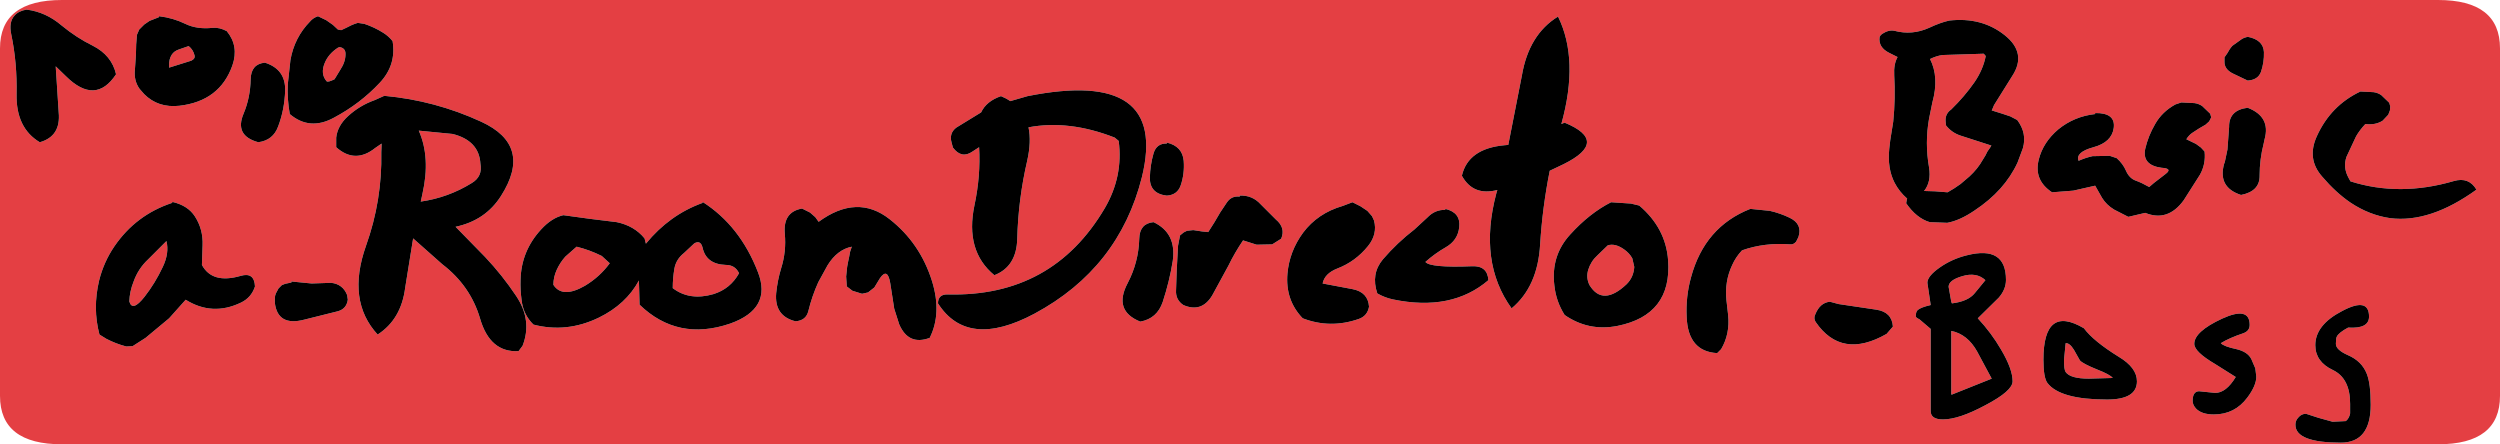 <?xml version="1.0" encoding="UTF-8" standalone="no"?>
<svg xmlns:ffdec="https://www.free-decompiler.com/flash" xmlns:xlink="http://www.w3.org/1999/xlink" ffdec:objectType="shape" height="67.0px" width="377.0px" xmlns="http://www.w3.org/2000/svg">
  <g transform="matrix(1.0, 0.0, 0.0, 1.0, 0.0, 0.0)">
    <path d="M367.65 0.0 Q377.0 0.0 377.0 7.3 L377.0 59.7 Q377.0 67.0 367.65 67.0 L9.35 67.0 Q0.0 67.0 0.0 59.7 L0.0 7.3 Q0.0 0.0 9.35 0.0 L367.65 0.0 M17.25 37.15 Q15.65 39.5 14.95 42.3 13.95 46.5 15.0 50.45 L16.05 51.1 Q17.5 51.85 19.05 52.25 L20.0 52.2 21.95 50.95 25.5 48.0 28.0 45.2 Q32.0 47.7 36.3 45.65 37.9 44.9 38.45 43.2 38.35 41.0 36.3 41.6 32.0 42.85 30.45 39.95 L30.55 37.0 Q30.65 34.6 29.4 32.65 28.35 31.0 26.0 30.45 L25.95 30.6 Q20.5 32.4 17.25 37.15 M19.5 45.45 Q19.55 43.95 20.15 42.45 20.85 40.5 22.35 39.1 L25.0 36.45 25.1 36.35 Q25.55 38.15 24.55 40.25 23.4 42.7 21.8 44.75 19.95 47.1 19.5 45.45 M17.5 11.2 Q16.85 8.35 14.0 6.9 11.55 5.7 9.3 3.85 6.9 1.8 4.0 1.45 2.8 1.65 2.2 2.35 1.3 3.3 1.7 5.2 2.6 9.5 2.5 14.2 2.4 19.3 6.0 21.45 9.2 20.55 8.85 16.95 L8.4 10.0 9.95 11.5 Q14.4 15.9 17.5 11.2 M27.0 7.45 L28.45 6.95 Q29.15 7.5 29.35 8.4 29.45 8.85 28.85 9.15 L25.5 10.2 25.5 9.95 Q25.45 8.95 25.9 8.25 26.25 7.7 27.0 7.45 M34.2 4.7 Q33.1 4.1 32.05 4.2 29.7 4.45 27.95 3.6 26.1 2.7 24.0 2.45 L23.95 2.6 22.55 3.15 21.75 3.7 21.0 4.45 20.65 5.25 Q20.5 6.7 20.5 8.2 L20.35 10.45 Q20.15 12.15 21.05 13.4 L21.75 14.2 Q23.85 16.3 27.05 15.95 33.15 15.25 35.05 9.85 36.05 6.95 34.2 4.7 M49.95 42.65 L47.0 42.75 43.95 42.45 43.95 42.6 43.0 42.8 42.5 43.0 42.0 43.5 41.6 44.25 Q41.45 44.6 41.45 44.95 L41.45 45.7 Q41.9 49.25 45.9 48.2 L50.9 46.95 Q52.25 46.6 52.45 45.2 L52.35 44.5 Q51.7 42.85 49.95 42.65 M57.55 21.65 L57.5 22.95 Q57.65 30.2 55.2 37.05 52.25 45.35 56.95 50.45 60.5 48.15 61.1 43.4 L62.3 35.95 66.7 39.85 Q70.95 43.1 72.4 48.05 73.9 53.2 78.2 52.95 L78.8 52.15 Q80.3 48.35 77.85 44.65 75.75 41.5 73.15 38.75 L68.7 34.2 Q73.2 33.25 75.55 29.55 80.4 21.95 72.55 18.35 65.6 15.15 57.95 14.45 L56.5 15.1 Q54.25 15.9 52.5 17.5 50.9 18.95 50.7 20.75 L50.7 22.2 Q53.55 24.75 56.6 22.3 L57.55 21.65 M41.95 19.05 Q42.9 16.55 43.0 13.7 43.1 10.45 39.95 9.45 37.85 9.65 37.8 11.95 37.75 14.7 36.75 17.1 35.3 20.45 38.95 21.45 41.2 21.15 41.95 19.05 M51.2 7.1 Q52.15 7.25 52.1 8.2 52.1 9.35 51.3 10.55 L50.45 11.95 Q49.45 12.45 49.25 12.25 48.3 11.15 48.95 9.55 49.5 8.15 50.95 7.2 L51.2 7.1 M51.45 4.55 L50.95 4.45 50.2 3.75 49.2 3.05 47.95 2.45 Q47.2 2.7 46.75 3.25 44.4 5.65 43.8 9.05 L43.4 12.7 Q43.3 15.0 43.7 17.2 46.7 19.75 50.35 17.75 54.3 15.65 57.25 12.5 59.8 9.8 59.2 6.2 58.6 5.45 57.8 4.95 56.45 4.1 54.95 3.6 L53.95 3.45 Q53.45 3.6 53.0 3.8 L52.2 4.2 51.45 4.55 M63.15 19.7 L68.25 20.2 Q72.25 21.2 72.45 24.7 72.8 26.6 71.15 27.6 67.6 29.8 63.45 30.4 L63.7 29.25 Q64.95 23.75 63.15 19.7 M105.95 37.35 Q106.5 39.85 109.45 39.95 110.85 39.95 111.45 41.2 110.15 43.55 107.6 44.35 104.0 45.4 101.45 43.45 101.45 41.95 101.7 40.5 101.95 39.1 103.15 38.15 L104.7 36.7 Q105.65 36.15 105.95 37.35 M83.45 42.95 Q83.45 41.8 83.95 40.7 84.45 39.6 85.25 38.7 L86.95 37.2 Q88.95 37.7 90.75 38.6 L91.95 39.7 Q90.45 41.75 88.2 43.1 84.8 45.05 83.45 42.95 M97.2 35.95 Q95.65 34.05 93.0 33.5 L88.95 33.0 84.95 32.45 Q83.2 32.85 81.6 34.6 78.6 37.85 78.5 42.2 78.45 43.7 78.65 45.2 78.9 47.45 80.45 48.95 85.45 50.25 90.3 47.9 94.4 45.9 96.35 42.3 L96.45 45.95 Q102.2 51.5 110.1 48.8 116.45 46.55 114.3 41.05 111.6 34.05 105.95 30.45 L105.95 30.6 Q100.95 32.4 97.4 36.75 L97.2 35.95 M123.45 33.45 L122.95 32.75 122.15 32.05 120.95 31.45 Q118.05 31.95 118.35 35.25 118.6 37.9 117.8 40.45 117.25 42.25 117.05 44.2 116.75 47.65 119.95 48.45 121.55 48.35 121.9 46.9 122.45 44.65 123.4 42.55 L124.8 40.0 Q126.25 37.65 128.45 37.2 L128.2 37.95 128.05 38.75 127.9 39.45 127.75 40.25 127.6 41.7 127.7 43.2 128.55 43.85 130.0 44.3 130.9 44.1 131.85 43.35 132.7 41.95 Q133.85 40.3 134.25 42.7 L134.85 46.55 135.6 48.9 Q137.0 52.15 140.2 50.95 142.05 47.25 140.55 42.4 138.75 36.65 134.15 33.05 129.25 29.2 123.45 33.45 M170.05 42.7 Q167.85 46.85 171.95 48.5 174.5 48.05 175.35 45.5 176.35 42.45 176.85 39.35 177.45 35.15 173.95 33.5 171.85 33.7 171.8 36.0 171.7 39.55 170.05 42.7 M182.2 35.0 L181.25 34.9 179.95 34.7 179.0 34.8 178.5 35.05 177.95 35.5 177.65 37.05 177.45 40.75 177.35 43.75 Q177.25 45.2 178.45 46.0 181.2 47.2 182.8 44.55 L185.25 40.05 Q186.2 38.1 187.45 36.25 L189.5 36.9 191.85 36.85 193.2 36.0 Q193.9 34.35 192.4 33.1 L190.15 30.85 Q188.85 29.4 186.95 29.5 L186.95 29.65 Q185.7 29.5 185.0 30.55 L184.0 32.05 183.15 33.5 182.2 35.0 M168.1 20.75 L168.7 21.25 Q169.4 26.6 166.6 31.4 158.7 44.8 142.95 44.4 141.45 44.35 141.45 45.75 145.9 52.7 156.0 47.3 168.75 40.45 172.2 26.7 176.25 10.25 154.95 14.5 L152.35 15.25 Q151.7 14.8 150.95 14.5 148.75 15.25 147.95 16.95 L144.2 19.25 Q143.1 20.1 143.5 21.5 L143.7 22.25 Q145.0 24.0 146.65 22.85 L147.65 22.2 Q147.9 26.5 146.95 30.95 145.5 37.85 149.95 41.5 153.3 40.2 153.4 36.0 153.55 30.05 154.9 24.25 155.55 21.35 155.1 19.2 161.2 18.05 168.1 20.75 M175.95 21.5 L175.95 21.65 Q174.4 21.6 173.95 23.15 173.45 24.9 173.4 26.75 173.35 29.2 175.95 29.5 177.55 29.4 178.05 27.95 178.65 26.2 178.5 24.25 178.3 22.05 175.95 21.5 M206.2 31.8 L205.15 31.1 203.95 30.5 202.5 31.05 Q198.7 32.15 196.5 35.1 194.45 37.9 194.15 41.25 193.8 45.25 196.45 48.0 200.6 49.6 204.9 48.1 206.2 47.65 206.45 46.25 206.3 44.05 203.95 43.6 L199.45 42.75 Q199.75 41.25 201.65 40.5 204.4 39.45 206.3 37.1 207.75 35.3 207.2 33.25 L206.9 32.6 206.2 31.8 M215.25 32.8 L213.3 34.6 Q210.7 36.6 208.55 39.1 206.7 41.3 207.7 44.25 208.85 44.9 210.05 45.15 218.9 47.0 224.45 42.25 224.3 40.05 222.0 40.15 215.65 40.4 214.95 39.5 216.35 38.25 218.0 37.3 219.85 36.25 220.05 34.25 220.3 32.05 217.95 31.5 L217.95 31.65 Q216.4 31.6 215.25 32.8 M235.95 18.5 L235.45 18.7 Q238.15 9.0 234.95 2.5 230.55 5.2 229.5 11.4 L227.45 21.85 226.9 21.9 Q221.4 22.4 220.45 26.5 222.15 29.6 225.8 28.65 L225.65 29.15 Q222.9 39.5 227.95 46.5 231.9 43.2 232.25 36.85 232.6 31.25 233.7 25.75 L235.8 24.75 Q242.75 21.3 235.95 18.5 M294.25 49.9 Q296.7 50.4 298.15 53.0 L300.35 57.1 294.35 59.5 294.25 59.5 294.25 49.9 M316.2 55.7 Q318.25 56.5 318.6 57.0 L315.0 57.1 Q312.2 57.1 311.5 56.1 311.25 55.75 311.25 54.3 L311.5 51.75 Q312.1 51.7 312.75 52.75 L313.65 54.35 Q314.1 54.85 316.2 55.7 M319.5 53.8 Q315.7 51.45 314.25 49.5 308.15 45.9 308.15 54.25 308.15 56.95 308.75 57.75 310.65 60.25 317.75 60.25 322.25 60.25 322.25 57.5 322.25 55.45 319.5 53.8 M277.25 45.85 L275.95 45.5 Q274.45 45.65 273.75 47.4 273.45 48.0 273.8 48.55 277.7 54.25 284.5 50.35 L285.45 49.25 Q285.3 47.05 282.95 46.7 L277.25 45.85 M260.6 47.5 L260.35 45.3 Q260.05 42.45 261.2 40.0 261.75 38.75 262.7 37.75 266.1 36.55 270.0 36.85 270.45 36.9 270.85 36.45 L271.2 35.75 Q271.85 33.8 269.9 32.85 268.45 32.15 266.9 31.8 L263.95 31.5 Q257.05 34.2 255.0 41.85 254.2 44.75 254.35 47.8 254.55 53.0 258.95 53.25 L259.55 52.65 Q260.9 50.35 260.6 47.5 M246.15 38.95 L246.45 40.25 Q246.35 41.8 245.3 42.85 241.7 46.25 239.7 43.0 239.15 41.9 239.5 40.7 239.9 39.4 240.9 38.5 L242.45 37.0 Q243.55 36.65 244.9 37.6 245.7 38.15 246.15 38.95 M247.2 31.0 L245.95 30.7 242.95 30.5 Q239.7 32.15 236.8 35.35 233.85 38.55 234.4 43.05 234.65 45.45 235.95 47.5 239.55 50.0 243.9 49.15 252.15 47.5 251.55 39.25 251.2 34.4 247.2 31.0 M293.85 43.25 Q293.85 42.25 295.9 41.65 298.05 41.0 299.4 42.25 L297.8 44.2 Q296.8 45.45 294.35 45.75 L294.25 45.5 293.85 43.25 M288.9 47.7 Q288.9 47.9 289.45 48.15 L291.15 49.6 291.15 62.0 Q291.15 63.25 293.0 63.25 295.4 63.25 299.4 61.1 303.5 58.95 303.5 57.5 303.5 55.65 301.75 52.7 300.3 50.2 298.25 48.0 L301.4 44.9 Q302.5 43.65 302.5 42.2 302.5 37.0 296.6 38.5 294.35 39.05 292.5 40.35 290.65 41.65 290.65 42.65 L291.15 46.0 Q289.65 46.35 289.2 46.75 288.9 47.0 288.9 47.7 M299.15 8.1 L299.45 8.45 Q299.05 10.5 297.75 12.4 296.25 14.55 294.25 16.5 L294.0 16.7 Q293.3 17.35 293.4 18.35 L293.45 18.9 Q294.3 20.0 295.65 20.45 L300.3 21.95 300.15 22.2 299.7 22.85 299.4 23.45 299.0 24.1 Q298.25 25.45 297.0 26.6 L295.65 27.75 294.7 28.4 293.7 29.0 291.8 28.85 290.15 28.8 Q291.25 27.45 290.9 25.25 290.25 21.55 290.9 17.9 L291.4 15.45 Q292.45 11.65 291.05 8.9 291.95 8.45 292.9 8.3 L299.15 8.1 M304.25 24.5 L305.05 22.35 Q305.7 20.1 304.2 18.1 L303.15 17.55 301.95 17.15 300.35 16.65 300.45 16.45 300.7 15.85 303.45 11.45 Q305.7 8.0 302.3 5.3 298.85 2.55 293.95 3.1 292.6 3.4 290.9 4.2 288.35 5.35 285.7 4.65 284.85 4.45 283.85 5.1 283.6 5.25 283.45 5.55 283.2 7.15 284.95 8.0 L286.15 8.6 Q285.55 9.7 285.65 11.35 285.85 14.85 285.5 18.35 L285.05 21.15 284.9 22.45 Q284.6 25.4 285.7 27.55 286.4 28.9 287.6 29.95 L287.55 30.1 287.45 30.65 Q289.0 32.9 291.0 33.5 L293.65 33.6 Q295.55 33.25 297.75 31.75 302.3 28.75 304.25 24.5 M354.1 49.4 Q357.25 49.6 357.25 47.75 357.25 44.75 353.2 46.9 349.15 49.0 349.15 52.05 349.15 54.55 351.8 55.8 354.4 57.05 354.4 60.9 L354.4 62.35 Q354.25 63.1 353.75 63.5 L351.75 63.6 349.6 63.0 347.75 62.4 Q347.05 62.4 346.6 62.95 346.15 63.4 346.15 64.05 346.15 66.75 353.0 66.75 357.5 66.75 357.5 61.05 357.5 57.8 356.9 56.35 356.15 54.45 354.05 53.55 352.25 52.75 352.25 51.85 352.25 51.0 352.4 50.75 352.7 50.15 354.1 49.4 M339.25 49.0 Q339.25 46.15 335.1 48.05 330.9 50.0 330.9 51.85 330.9 53.05 334.05 54.9 L337.15 56.85 Q335.7 59.25 334.05 59.25 L331.6 59.0 Q330.65 59.05 330.65 60.45 330.65 61.05 331.15 61.6 332.0 62.5 333.85 62.5 337.0 62.5 338.9 59.95 340.25 58.15 340.25 56.8 L340.1 55.55 339.5 54.15 Q338.95 53.05 337.25 52.65 335.35 52.25 334.9 51.75 336.2 50.95 338.3 50.25 339.25 49.9 339.25 49.0 M335.9 22.55 L335.5 24.45 335.4 24.7 Q334.4 28.25 337.95 29.4 340.75 28.85 340.75 26.55 L340.75 26.45 Q340.75 24.05 341.35 21.7 L341.5 21.0 Q342.45 17.6 338.95 16.25 336.1 16.6 336.15 19.15 L335.9 22.55 M332.1 16.0 Q331.6 15.65 330.95 15.55 L328.95 15.45 328.05 15.75 Q326.05 16.85 325.0 18.7 323.95 20.5 323.5 22.45 323.0 24.9 325.95 25.3 327.7 25.4 326.55 26.25 L324.8 27.6 324.1 28.2 Q322.95 27.55 322.1 27.25 321.1 26.9 320.6 25.75 320.15 24.7 319.2 23.85 L318.15 23.5 315.55 23.55 Q314.45 23.8 313.45 24.25 312.95 22.95 315.7 22.2 318.45 21.45 318.75 19.3 319.05 17.0 315.95 17.05 L315.95 17.2 Q312.8 17.55 310.4 19.5 308.1 21.45 307.45 24.05 306.65 27.15 309.45 29.0 L312.65 28.75 315.95 28.0 317.0 29.85 Q317.65 30.9 318.8 31.6 L320.95 32.7 323.5 32.1 Q326.9 33.5 329.3 30.2 L331.75 26.35 Q332.65 24.75 332.45 22.85 L331.9 22.25 331.15 21.7 329.7 21.0 Q330.1 20.35 330.65 20.0 331.6 19.35 332.6 18.8 L333.15 18.3 333.45 17.7 333.3 17.15 332.1 16.0 M338.95 5.55 Q338.45 5.65 338.05 5.9 L336.65 6.9 Q336.2 7.4 335.9 8.0 L335.45 8.65 335.45 9.25 Q335.4 10.45 336.75 11.1 L338.95 12.15 Q340.5 12.05 340.95 10.85 341.45 9.4 341.4 7.85 341.3 6.0 338.95 5.55 M373.45 28.6 Q372.3 26.65 370.05 27.3 361.85 29.7 354.45 27.35 L354.15 26.8 Q353.3 25.25 353.85 23.65 L355.3 20.55 Q355.85 19.6 356.7 18.7 358.2 18.9 359.3 18.2 L360.15 17.3 360.4 16.65 360.45 16.05 360.3 15.5 359.1 14.35 Q358.6 14.0 357.95 13.9 L355.95 13.8 Q351.5 15.9 349.4 20.5 347.8 23.95 350.2 26.65 352.25 29.05 354.45 30.55 357.3 32.45 360.45 32.9 366.45 33.65 373.45 28.6" fill="#e43f43" fill-rule="evenodd" stroke="none"/>
    <path d="M373.45 28.6 Q366.45 33.65 360.45 32.9 357.3 32.45 354.45 30.55 352.25 29.05 350.2 26.65 347.8 23.95 349.4 20.5 351.5 15.9 355.95 13.8 L357.95 13.9 Q358.6 14.0 359.1 14.35 L360.3 15.5 360.45 16.05 360.4 16.65 360.15 17.3 359.3 18.2 Q358.2 18.9 356.7 18.7 355.85 19.6 355.3 20.55 L353.85 23.65 Q353.3 25.25 354.15 26.8 L354.45 27.35 Q361.85 29.7 370.05 27.3 372.3 26.65 373.45 28.6 M338.95 5.55 Q341.3 6.0 341.4 7.85 341.45 9.4 340.95 10.85 340.5 12.05 338.95 12.15 L336.75 11.1 Q335.4 10.45 335.45 9.25 L335.45 8.65 335.9 8.0 Q336.2 7.4 336.65 6.9 L338.05 5.9 Q338.45 5.65 338.95 5.55 M332.1 16.0 L333.3 17.15 333.45 17.7 333.15 18.3 332.6 18.8 Q331.6 19.35 330.65 20.0 330.1 20.35 329.7 21.0 L331.15 21.7 331.9 22.25 332.45 22.85 Q332.65 24.75 331.75 26.35 L329.3 30.2 Q326.9 33.5 323.5 32.1 L320.95 32.7 318.8 31.6 Q317.65 30.9 317.0 29.85 L315.95 28.0 312.65 28.75 309.45 29.0 Q306.65 27.15 307.45 24.05 308.1 21.45 310.4 19.5 312.8 17.55 315.95 17.2 L315.95 17.05 Q319.05 17.0 318.75 19.3 318.45 21.45 315.7 22.2 312.95 22.95 313.45 24.25 314.45 23.8 315.55 23.55 L318.15 23.5 319.2 23.85 Q320.15 24.7 320.6 25.75 321.1 26.9 322.1 27.25 322.95 27.55 324.1 28.2 L324.8 27.6 326.55 26.25 Q327.7 25.4 325.95 25.3 323.0 24.9 323.5 22.45 323.95 20.5 325.0 18.7 326.05 16.85 328.05 15.75 L328.95 15.45 330.95 15.55 Q331.6 15.65 332.1 16.0 M335.9 22.55 L336.15 19.15 Q336.1 16.6 338.95 16.25 342.45 17.6 341.5 21.0 L341.35 21.7 Q340.75 24.05 340.75 26.45 L340.75 26.55 Q340.75 28.85 337.95 29.4 334.4 28.25 335.4 24.7 L335.5 24.45 335.9 22.55 M339.25 49.0 Q339.25 49.9 338.3 50.25 336.2 50.95 334.9 51.75 335.35 52.25 337.25 52.65 338.95 53.05 339.5 54.15 L340.1 55.55 340.25 56.8 Q340.25 58.15 338.9 59.95 337.0 62.5 333.85 62.5 332.0 62.5 331.15 61.6 330.65 61.05 330.65 60.45 330.65 59.05 331.6 59.0 L334.05 59.25 Q335.7 59.25 337.15 56.85 L334.05 54.9 Q330.9 53.05 330.9 51.85 330.9 50.0 335.1 48.05 339.25 46.15 339.25 49.0 M354.1 49.4 Q352.7 50.15 352.4 50.75 352.25 51.0 352.25 51.85 352.25 52.75 354.05 53.55 356.15 54.45 356.9 56.35 357.5 57.8 357.5 61.05 357.5 66.75 353.0 66.75 346.15 66.75 346.15 64.05 346.15 63.4 346.6 62.95 347.05 62.4 347.75 62.4 L349.6 63.0 351.75 63.6 353.75 63.5 Q354.25 63.1 354.4 62.35 L354.4 60.9 Q354.4 57.05 351.8 55.8 349.15 54.55 349.15 52.05 349.15 49.0 353.2 46.9 357.25 44.75 357.25 47.75 357.25 49.6 354.1 49.4 M304.25 24.5 Q302.3 28.75 297.75 31.75 295.55 33.25 293.65 33.6 L291.0 33.5 Q289.0 32.9 287.45 30.65 L287.55 30.1 287.6 29.95 Q286.4 28.9 285.7 27.55 284.6 25.4 284.9 22.45 L285.05 21.15 285.5 18.35 Q285.85 14.85 285.65 11.35 285.55 9.7 286.15 8.6 L284.95 8.0 Q283.2 7.15 283.45 5.55 283.6 5.25 283.85 5.1 284.85 4.45 285.7 4.65 288.35 5.35 290.9 4.2 292.6 3.4 293.95 3.1 298.85 2.55 302.3 5.3 305.7 8.0 303.45 11.45 L300.7 15.85 300.45 16.45 300.35 16.65 301.95 17.15 303.15 17.55 304.2 18.1 Q305.7 20.1 305.05 22.35 L304.25 24.5 M299.15 8.1 L292.9 8.3 Q291.95 8.45 291.05 8.9 292.45 11.65 291.4 15.45 L290.9 17.9 Q290.25 21.55 290.9 25.25 291.25 27.45 290.15 28.8 L291.8 28.85 293.7 29.0 294.7 28.4 295.65 27.75 297.0 26.6 Q298.25 25.45 299.0 24.1 L299.4 23.45 299.7 22.85 300.15 22.2 300.3 21.95 295.65 20.45 Q294.3 20.0 293.45 18.9 L293.4 18.35 Q293.3 17.35 294.0 16.7 L294.25 16.5 Q296.25 14.55 297.75 12.4 299.05 10.5 299.45 8.45 L299.15 8.1 M288.9 47.7 Q288.9 47.0 289.2 46.75 289.65 46.35 291.15 46.0 L290.65 42.65 Q290.65 41.65 292.5 40.35 294.35 39.05 296.6 38.5 302.5 37.0 302.5 42.2 302.5 43.65 301.4 44.9 L298.25 48.0 Q300.3 50.2 301.75 52.7 303.5 55.65 303.5 57.5 303.5 58.95 299.4 61.1 295.4 63.25 293.0 63.25 291.15 63.25 291.15 62.0 L291.15 49.6 289.45 48.15 Q288.9 47.9 288.9 47.7 M293.85 43.25 L294.25 45.5 294.35 45.75 Q296.8 45.45 297.8 44.2 L299.4 42.25 Q298.05 41.0 295.9 41.65 293.85 42.25 293.85 43.25 M247.2 31.0 Q251.2 34.4 251.55 39.25 252.15 47.5 243.9 49.15 239.55 50.0 235.95 47.5 234.65 45.45 234.4 43.05 233.85 38.55 236.8 35.35 239.7 32.15 242.95 30.5 L245.95 30.7 247.2 31.0 M246.15 38.95 Q245.7 38.15 244.9 37.6 243.55 36.65 242.45 37.0 L240.9 38.5 Q239.9 39.4 239.5 40.7 239.15 41.9 239.7 43.0 241.7 46.25 245.3 42.85 246.35 41.8 246.45 40.25 L246.15 38.95 M260.6 47.5 Q260.9 50.35 259.55 52.65 L258.95 53.25 Q254.55 53.0 254.35 47.8 254.2 44.75 255.0 41.85 257.05 34.2 263.95 31.5 L266.9 31.8 Q268.45 32.15 269.9 32.85 271.85 33.8 271.2 35.75 L270.85 36.45 Q270.45 36.9 270.0 36.85 266.1 36.55 262.7 37.75 261.75 38.75 261.2 40.0 260.05 42.45 260.35 45.3 L260.6 47.5 M277.25 45.85 L282.95 46.7 Q285.3 47.05 285.45 49.25 L284.5 50.35 Q277.7 54.25 273.8 48.55 273.45 48.0 273.75 47.4 274.45 45.65 275.95 45.5 L277.25 45.85 M319.5 53.8 Q322.25 55.45 322.25 57.5 322.25 60.25 317.75 60.25 310.65 60.25 308.75 57.75 308.15 56.95 308.15 54.25 308.15 45.9 314.25 49.5 315.7 51.45 319.5 53.8 M316.2 55.7 Q314.1 54.85 313.65 54.35 L312.75 52.75 Q312.1 51.7 311.5 51.75 L311.25 54.3 Q311.25 55.75 311.5 56.1 312.2 57.1 315.0 57.1 L318.6 57.0 Q318.25 56.5 316.2 55.7 M294.25 49.9 L294.25 59.5 294.35 59.5 300.35 57.1 298.15 53.0 Q296.7 50.4 294.25 49.9 M235.95 18.5 Q242.75 21.3 235.8 24.75 L233.7 25.75 Q232.6 31.25 232.25 36.85 231.9 43.2 227.95 46.5 222.9 39.5 225.65 29.15 L225.8 28.65 Q222.15 29.6 220.45 26.5 221.4 22.4 226.9 21.9 L227.45 21.85 229.5 11.4 Q230.55 5.2 234.95 2.5 238.15 9.0 235.45 18.7 L235.95 18.5 M215.25 32.8 Q216.4 31.6 217.95 31.65 L217.95 31.5 Q220.3 32.05 220.05 34.25 219.85 36.25 218.0 37.3 216.35 38.25 214.95 39.5 215.65 40.4 222.0 40.15 224.3 40.05 224.45 42.25 218.9 47.0 210.05 45.15 208.85 44.9 207.7 44.25 206.7 41.3 208.55 39.1 210.7 36.6 213.3 34.6 L215.25 32.8 M206.2 31.8 L206.9 32.6 207.2 33.25 Q207.75 35.3 206.3 37.1 204.4 39.45 201.65 40.5 199.75 41.25 199.45 42.75 L203.95 43.6 Q206.3 44.05 206.45 46.25 206.2 47.65 204.9 48.1 200.6 49.6 196.45 48.0 193.8 45.25 194.15 41.25 194.45 37.9 196.5 35.1 198.7 32.15 202.5 31.05 L203.95 30.5 205.15 31.1 206.2 31.8 M175.95 21.5 Q178.3 22.05 178.5 24.25 178.65 26.2 178.05 27.95 177.55 29.4 175.95 29.5 173.35 29.2 173.4 26.75 173.45 24.9 173.95 23.15 174.4 21.6 175.95 21.65 L175.95 21.5 M168.1 20.75 Q161.2 18.05 155.1 19.2 155.55 21.35 154.9 24.25 153.55 30.05 153.4 36.0 153.3 40.2 149.95 41.5 145.5 37.85 146.95 30.95 147.9 26.5 147.65 22.2 L146.65 22.85 Q145.0 24.0 143.7 22.25 L143.5 21.5 Q143.1 20.1 144.2 19.25 L147.95 16.95 Q148.75 15.25 150.95 14.5 151.7 14.8 152.35 15.25 L154.95 14.5 Q176.25 10.25 172.2 26.7 168.75 40.45 156.0 47.3 145.9 52.7 141.45 45.75 141.45 44.35 142.95 44.4 158.7 44.8 166.6 31.4 169.4 26.6 168.7 21.25 L168.1 20.75 M182.2 35.0 L183.15 33.5 184.0 32.05 185.0 30.55 Q185.7 29.5 186.95 29.65 L186.95 29.5 Q188.85 29.4 190.15 30.85 L192.4 33.1 Q193.9 34.35 193.2 36.0 L191.85 36.85 189.5 36.9 187.45 36.25 Q186.2 38.1 185.25 40.05 L182.8 44.55 Q181.2 47.2 178.45 46.0 177.25 45.2 177.35 43.75 L177.45 40.75 177.65 37.05 177.95 35.5 178.5 35.05 179.0 34.8 179.95 34.7 181.25 34.9 182.2 35.0 M170.05 42.7 Q171.7 39.55 171.8 36.0 171.85 33.7 173.95 33.5 177.45 35.15 176.85 39.35 176.35 42.45 175.35 45.5 174.5 48.05 171.95 48.5 167.85 46.85 170.05 42.7 M123.45 33.45 Q129.25 29.2 134.15 33.05 138.75 36.65 140.55 42.4 142.05 47.25 140.2 50.95 137.0 52.15 135.6 48.9 L134.85 46.55 134.25 42.7 Q133.85 40.3 132.7 41.95 L131.85 43.35 130.9 44.1 130.0 44.3 128.55 43.85 127.7 43.2 127.6 41.7 127.75 40.25 127.9 39.45 128.05 38.75 128.2 37.95 128.45 37.2 Q126.25 37.65 124.8 40.0 L123.4 42.55 Q122.45 44.65 121.9 46.9 121.55 48.35 119.95 48.45 116.75 47.65 117.05 44.2 117.25 42.25 117.8 40.45 118.6 37.9 118.35 35.25 118.05 31.95 120.95 31.45 L122.15 32.05 122.95 32.75 123.45 33.45 M97.2 35.95 L97.4 36.75 Q100.95 32.4 105.95 30.6 L105.95 30.45 Q111.6 34.05 114.3 41.05 116.45 46.55 110.1 48.8 102.2 51.5 96.45 45.95 L96.35 42.3 Q94.4 45.9 90.3 47.9 85.45 50.25 80.45 48.95 78.9 47.45 78.65 45.2 78.45 43.7 78.5 42.2 78.6 37.85 81.6 34.6 83.2 32.85 84.95 32.45 L88.95 33.0 93.0 33.5 Q95.65 34.05 97.2 35.95 M83.45 42.95 Q84.8 45.05 88.2 43.1 90.45 41.75 91.95 39.7 L90.75 38.6 Q88.95 37.7 86.95 37.2 L85.25 38.7 Q84.45 39.6 83.95 40.7 83.45 41.8 83.45 42.95 M105.95 37.35 Q105.65 36.15 104.7 36.7 L103.15 38.15 Q101.95 39.1 101.7 40.5 101.45 41.95 101.45 43.45 104.0 45.4 107.6 44.35 110.15 43.55 111.45 41.2 110.85 39.95 109.45 39.95 106.5 39.85 105.95 37.35 M63.15 19.7 Q64.95 23.75 63.7 29.25 L63.45 30.4 Q67.6 29.8 71.15 27.6 72.8 26.6 72.45 24.7 72.25 21.2 68.25 20.2 L63.15 19.7 M51.45 4.55 L52.2 4.2 53.0 3.8 Q53.45 3.6 53.95 3.45 L54.95 3.6 Q56.45 4.1 57.8 4.95 58.6 5.45 59.2 6.2 59.8 9.8 57.25 12.5 54.3 15.65 50.35 17.75 46.7 19.75 43.7 17.2 43.3 15.0 43.4 12.7 L43.8 9.05 Q44.4 5.65 46.75 3.25 47.2 2.7 47.95 2.45 L49.2 3.05 50.2 3.75 50.95 4.45 51.45 4.55 M51.2 7.1 L50.95 7.2 Q49.5 8.15 48.95 9.55 48.3 11.15 49.25 12.25 49.45 12.45 50.45 11.95 L51.3 10.55 Q52.1 9.35 52.1 8.2 52.15 7.25 51.2 7.1 M41.95 19.05 Q41.2 21.15 38.95 21.45 35.3 20.45 36.75 17.1 37.75 14.7 37.8 11.95 37.85 9.65 39.95 9.45 43.1 10.45 43.0 13.7 42.9 16.55 41.95 19.05 M57.55 21.65 L56.6 22.3 Q53.55 24.75 50.7 22.2 L50.7 20.75 Q50.9 18.95 52.5 17.5 54.25 15.9 56.5 15.1 L57.95 14.45 Q65.6 15.15 72.55 18.35 80.4 21.95 75.55 29.55 73.2 33.25 68.7 34.2 L73.15 38.75 Q75.75 41.5 77.85 44.65 80.3 48.35 78.8 52.15 L78.2 52.95 Q73.9 53.2 72.4 48.05 70.95 43.1 66.7 39.85 L62.3 35.95 61.1 43.4 Q60.5 48.15 56.95 50.45 52.25 45.35 55.2 37.05 57.65 30.2 57.5 22.95 L57.55 21.65 M49.95 42.65 Q51.7 42.85 52.35 44.5 L52.45 45.2 Q52.25 46.6 50.9 46.95 L45.9 48.2 Q41.9 49.25 41.45 45.7 L41.45 44.95 Q41.45 44.6 41.6 44.25 L42.0 43.5 42.5 43.0 43.0 42.8 43.95 42.6 43.95 42.45 47.0 42.75 49.95 42.65 M34.2 4.7 Q36.05 6.95 35.05 9.85 33.15 15.25 27.05 15.95 23.85 16.3 21.75 14.2 L21.05 13.4 Q20.15 12.15 20.35 10.45 L20.5 8.2 Q20.5 6.7 20.65 5.25 L21.0 4.45 21.75 3.7 22.55 3.15 23.95 2.6 24.0 2.45 Q26.1 2.7 27.95 3.6 29.7 4.45 32.05 4.2 33.1 4.1 34.2 4.7 M27.0 7.45 Q26.25 7.7 25.9 8.25 25.45 8.95 25.5 9.95 L25.5 10.2 28.85 9.15 Q29.45 8.85 29.35 8.4 29.15 7.5 28.45 6.95 L27.0 7.45 M17.5 11.2 Q14.4 15.9 9.95 11.5 L8.4 10.0 8.85 16.95 Q9.2 20.55 6.0 21.45 2.4 19.3 2.5 14.2 2.6 9.5 1.7 5.2 1.3 3.3 2.2 2.35 2.8 1.65 4.0 1.45 6.9 1.8 9.3 3.85 11.55 5.7 14.0 6.9 16.85 8.35 17.5 11.2 M19.5 45.45 Q19.95 47.1 21.8 44.75 23.4 42.7 24.55 40.25 25.55 38.15 25.1 36.35 L25.0 36.45 22.35 39.1 Q20.85 40.5 20.15 42.45 19.55 43.95 19.5 45.45 M17.25 37.15 Q20.5 32.4 25.95 30.6 L26.0 30.45 Q28.35 31.0 29.4 32.65 30.65 34.6 30.55 37.0 L30.45 39.95 Q32.0 42.85 36.3 41.6 38.35 41.0 38.45 43.2 37.9 44.9 36.3 45.65 32.0 47.7 28.0 45.2 L25.5 48.0 21.95 50.95 20.0 52.2 19.05 52.25 Q17.5 51.85 16.05 51.1 L15.0 50.45 Q13.95 46.5 14.95 42.3 15.65 39.5 17.25 37.15" fill="#000000" fill-rule="evenodd" stroke="none"/>
  </g>
</svg>
